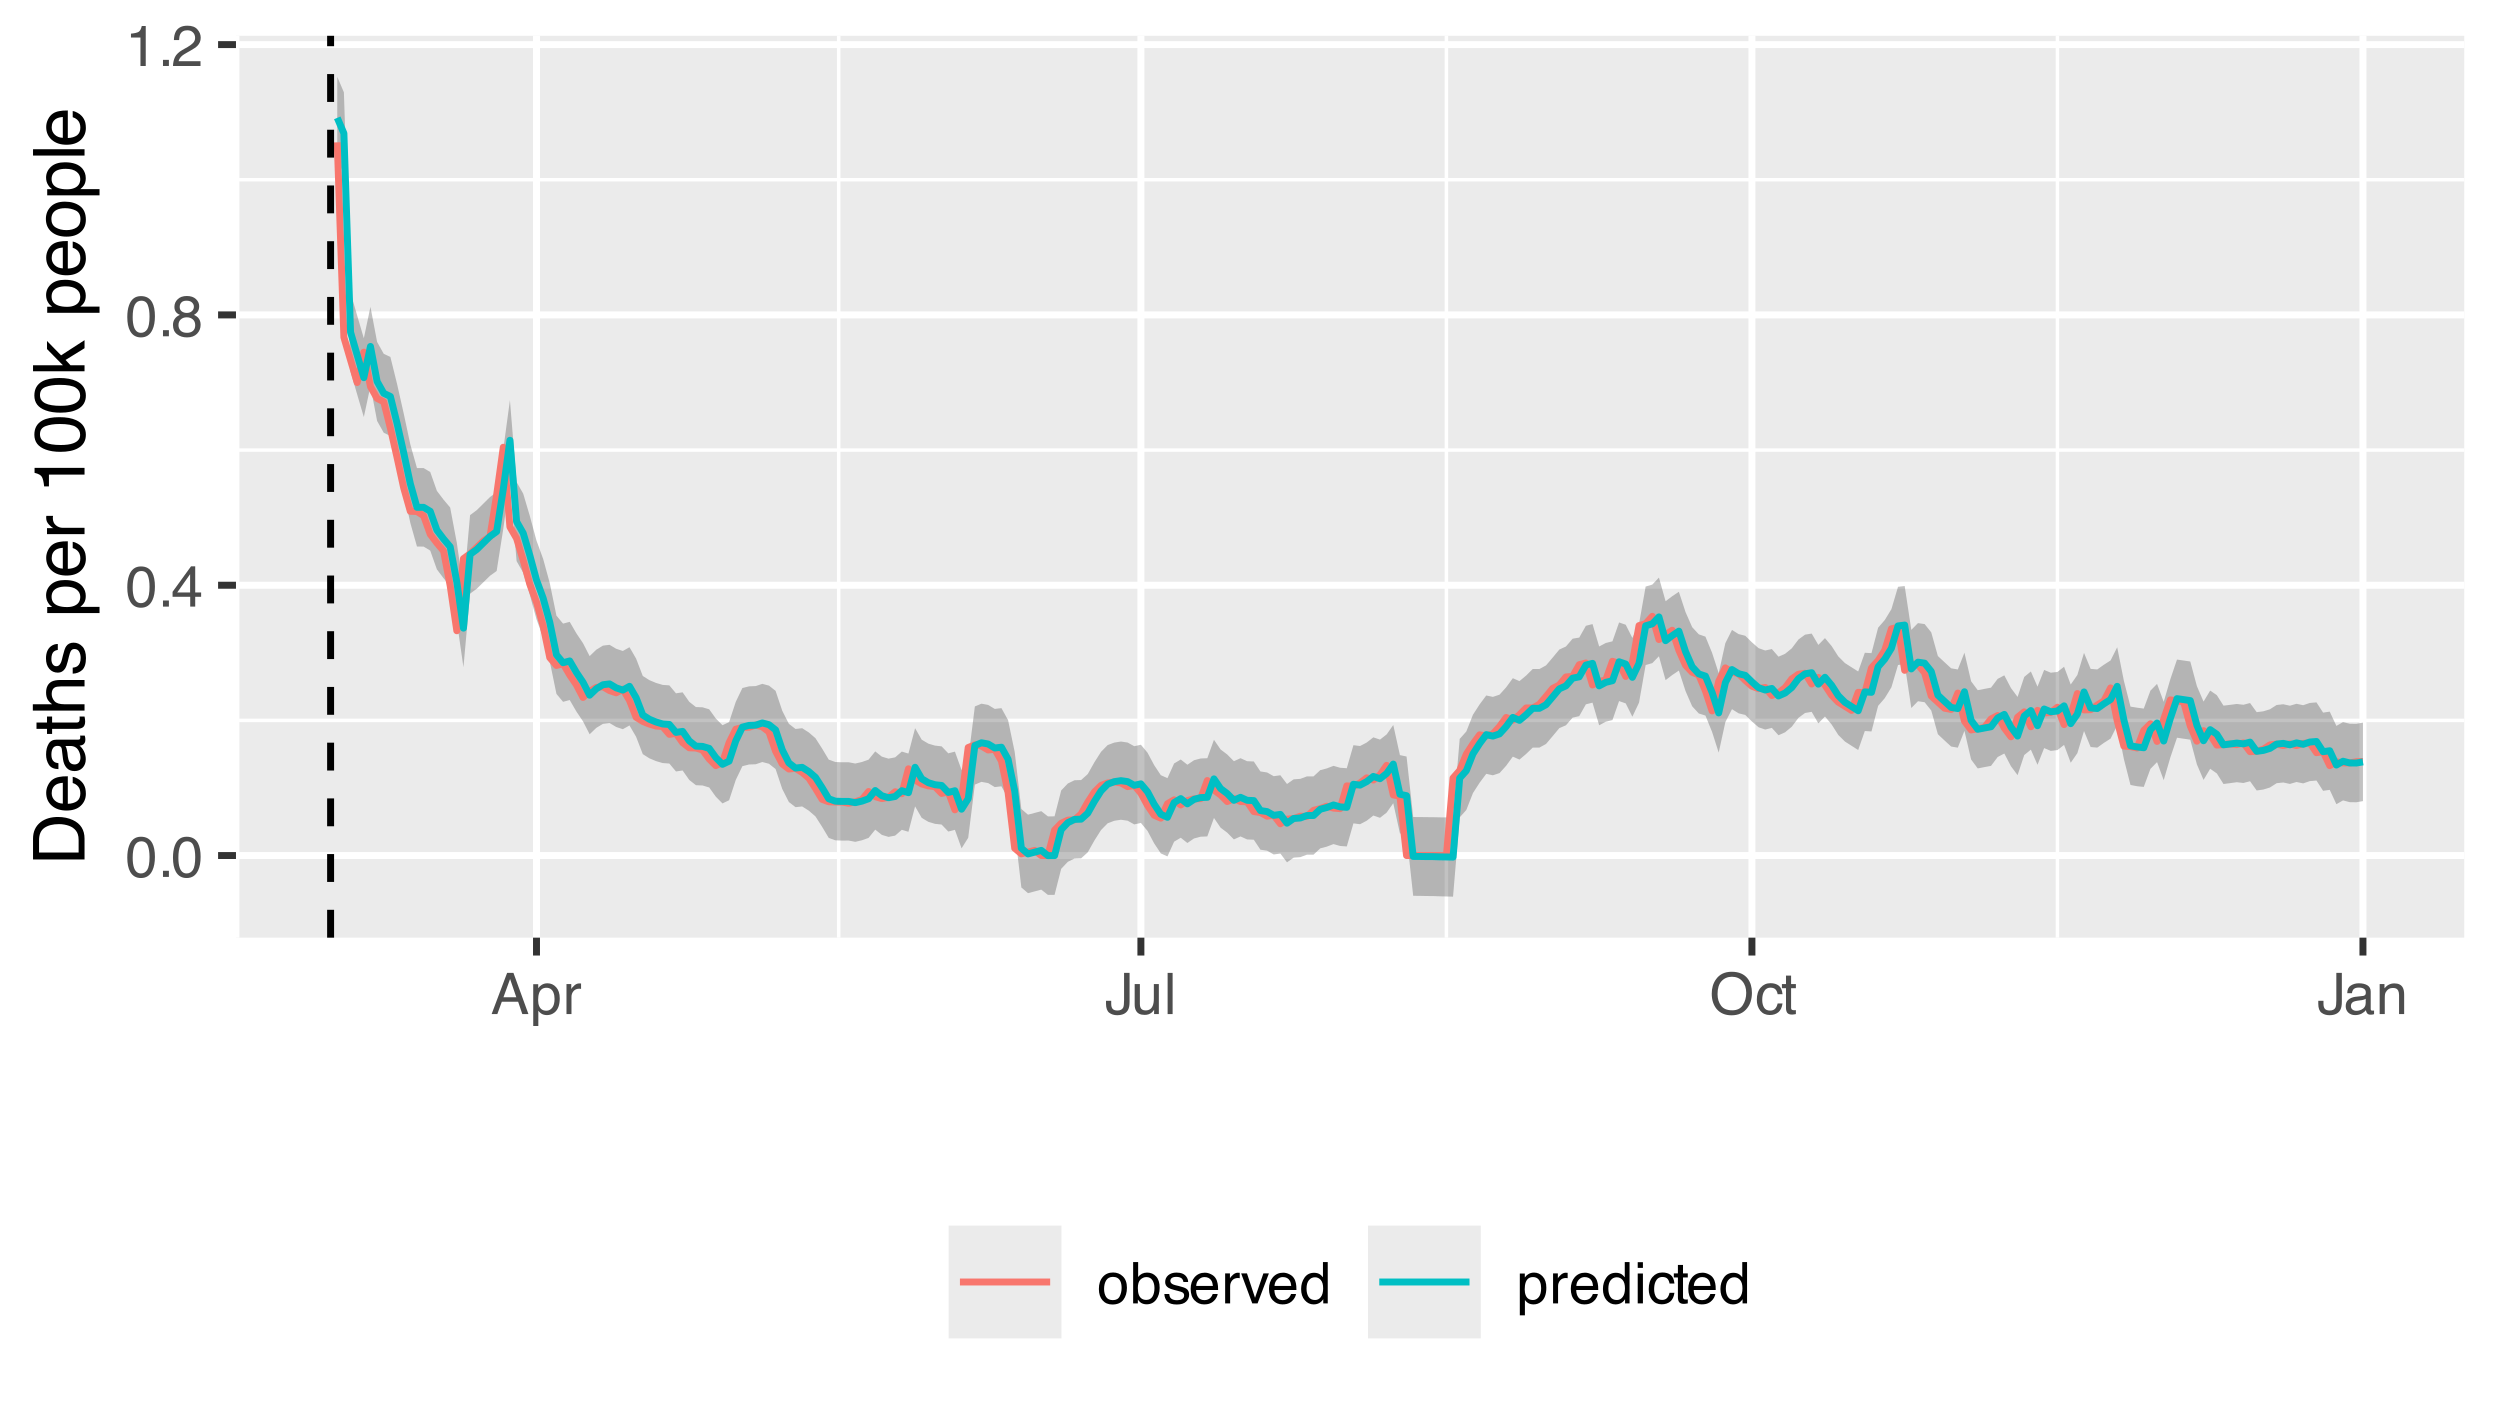 <?xml version="1.0" encoding="UTF-8"?>
<svg xmlns="http://www.w3.org/2000/svg" xmlns:xlink="http://www.w3.org/1999/xlink" width="383" height="216" viewBox="0 0 383 216">
<defs>
<g>
<g id="glyph-0-0">
<path d="M 0.281 0 L 0.281 -6.312 L 5.297 -6.312 L 5.297 0 Z M 4.5 -0.797 L 4.5 -5.516 L 1.078 -5.516 L 1.078 -0.797 Z M 4.5 -0.797 "/>
</g>
<g id="glyph-0-1">
<path d="M 2.375 -6.156 C 3.176 -6.156 3.754 -5.828 4.109 -5.172 C 4.379 -4.66 4.516 -3.961 4.516 -3.078 C 4.516 -2.242 4.391 -1.555 4.141 -1.016 C 3.785 -0.223 3.195 0.172 2.375 0.172 C 1.633 0.172 1.082 -0.148 0.719 -0.797 C 0.426 -1.328 0.281 -2.047 0.281 -2.953 C 0.281 -3.648 0.367 -4.25 0.547 -4.75 C 0.879 -5.688 1.488 -6.156 2.375 -6.156 Z M 2.375 -0.531 C 2.77 -0.531 3.086 -0.707 3.328 -1.062 C 3.566 -1.426 3.688 -2.086 3.688 -3.047 C 3.688 -3.754 3.598 -4.332 3.422 -4.781 C 3.254 -5.227 2.922 -5.453 2.422 -5.453 C 1.973 -5.453 1.641 -5.238 1.422 -4.812 C 1.211 -4.383 1.109 -3.754 1.109 -2.922 C 1.109 -2.297 1.176 -1.789 1.312 -1.406 C 1.52 -0.82 1.875 -0.531 2.375 -0.531 Z M 2.375 -0.531 "/>
</g>
<g id="glyph-0-2">
<path d="M 0.75 -0.938 L 1.656 -0.938 L 1.656 0 L 0.75 0 Z M 0.75 -0.938 "/>
</g>
<g id="glyph-0-3">
<path d="M 2.906 -2.172 L 2.906 -4.969 L 0.938 -2.172 Z M 2.922 0 L 2.922 -1.5 L 0.219 -1.5 L 0.219 -2.266 L 3.047 -6.172 L 3.688 -6.172 L 3.688 -2.172 L 4.594 -2.172 L 4.594 -1.5 L 3.688 -1.5 L 3.688 0 Z M 2.922 0 "/>
</g>
<g id="glyph-0-4">
<path d="M 2.391 -3.578 C 2.734 -3.578 3 -3.672 3.188 -3.859 C 3.383 -4.047 3.484 -4.273 3.484 -4.547 C 3.484 -4.773 3.391 -4.984 3.203 -5.172 C 3.016 -5.359 2.734 -5.453 2.359 -5.453 C 1.992 -5.453 1.727 -5.359 1.562 -5.172 C 1.395 -4.984 1.312 -4.758 1.312 -4.5 C 1.312 -4.207 1.414 -3.977 1.625 -3.812 C 1.844 -3.656 2.098 -3.578 2.391 -3.578 Z M 2.438 -0.531 C 2.801 -0.531 3.098 -0.625 3.328 -0.812 C 3.566 -1.008 3.688 -1.301 3.688 -1.688 C 3.688 -2.082 3.562 -2.383 3.312 -2.594 C 3.07 -2.801 2.766 -2.906 2.391 -2.906 C 2.016 -2.906 1.707 -2.797 1.469 -2.578 C 1.238 -2.367 1.125 -2.078 1.125 -1.703 C 1.125 -1.391 1.227 -1.113 1.438 -0.875 C 1.656 -0.645 1.988 -0.531 2.438 -0.531 Z M 1.344 -3.281 C 1.125 -3.375 0.957 -3.477 0.844 -3.594 C 0.613 -3.82 0.5 -4.125 0.5 -4.5 C 0.5 -4.957 0.664 -5.348 1 -5.672 C 1.332 -6.004 1.801 -6.172 2.406 -6.172 C 3 -6.172 3.461 -6.016 3.797 -5.703 C 4.129 -5.391 4.297 -5.023 4.297 -4.609 C 4.297 -4.223 4.195 -3.914 4 -3.688 C 3.895 -3.551 3.727 -3.414 3.5 -3.281 C 3.758 -3.164 3.961 -3.031 4.109 -2.875 C 4.379 -2.594 4.516 -2.223 4.516 -1.766 C 4.516 -1.223 4.332 -0.766 3.969 -0.391 C 3.602 -0.016 3.086 0.172 2.422 0.172 C 1.828 0.172 1.32 0.008 0.906 -0.312 C 0.488 -0.633 0.281 -1.109 0.281 -1.734 C 0.281 -2.086 0.367 -2.395 0.547 -2.656 C 0.723 -2.926 0.988 -3.133 1.344 -3.281 Z M 1.344 -3.281 "/>
</g>
<g id="glyph-0-5">
<path d="M 0.844 -4.359 L 0.844 -4.953 C 1.395 -5.004 1.781 -5.094 2 -5.219 C 2.227 -5.344 2.395 -5.645 2.5 -6.125 L 3.109 -6.125 L 3.109 0 L 2.297 0 L 2.297 -4.359 Z M 0.844 -4.359 "/>
</g>
<g id="glyph-0-6">
<path d="M 0.281 0 C 0.301 -0.531 0.406 -0.988 0.594 -1.375 C 0.789 -1.77 1.164 -2.129 1.719 -2.453 L 2.547 -2.922 C 2.91 -3.141 3.164 -3.328 3.312 -3.484 C 3.551 -3.711 3.672 -3.984 3.672 -4.297 C 3.672 -4.648 3.562 -4.93 3.344 -5.141 C 3.133 -5.359 2.848 -5.469 2.484 -5.469 C 1.961 -5.469 1.598 -5.266 1.391 -4.859 C 1.285 -4.648 1.227 -4.352 1.219 -3.969 L 0.422 -3.969 C 0.43 -4.5 0.531 -4.938 0.719 -5.281 C 1.051 -5.875 1.645 -6.172 2.5 -6.172 C 3.195 -6.172 3.707 -5.977 4.031 -5.594 C 4.363 -5.219 4.531 -4.797 4.531 -4.328 C 4.531 -3.836 4.352 -3.414 4 -3.062 C 3.801 -2.863 3.441 -2.617 2.922 -2.328 L 2.344 -2 C 2.062 -1.844 1.836 -1.695 1.672 -1.562 C 1.391 -1.312 1.211 -1.035 1.141 -0.734 L 4.5 -0.734 L 4.5 0 Z M 0.281 0 "/>
</g>
<g id="glyph-0-7">
<path d="M 3.906 -2.578 L 2.953 -5.375 L 1.938 -2.578 Z M 2.5 -6.312 L 3.469 -6.312 L 5.766 0 L 4.828 0 L 4.188 -1.891 L 1.688 -1.891 L 1 0 L 0.125 0 Z M 2.5 -6.312 "/>
</g>
<g id="glyph-0-8">
<path d="M 2.516 -0.516 C 2.867 -0.516 3.164 -0.664 3.406 -0.969 C 3.645 -1.27 3.766 -1.723 3.766 -2.328 C 3.766 -2.691 3.711 -3.004 3.609 -3.266 C 3.41 -3.773 3.047 -4.031 2.516 -4.031 C 1.973 -4.031 1.602 -3.766 1.406 -3.234 C 1.301 -2.941 1.25 -2.578 1.25 -2.141 C 1.25 -1.785 1.301 -1.484 1.406 -1.234 C 1.602 -0.754 1.973 -0.516 2.516 -0.516 Z M 0.5 -4.578 L 1.266 -4.578 L 1.266 -3.969 C 1.41 -4.176 1.578 -4.336 1.766 -4.453 C 2.023 -4.629 2.332 -4.719 2.688 -4.719 C 3.207 -4.719 3.648 -4.516 4.016 -4.109 C 4.379 -3.711 4.562 -3.145 4.562 -2.406 C 4.562 -1.395 4.297 -0.676 3.766 -0.25 C 3.43 0.02 3.047 0.156 2.609 0.156 C 2.266 0.156 1.973 0.078 1.734 -0.078 C 1.598 -0.16 1.445 -0.305 1.281 -0.516 L 1.281 1.828 L 0.5 1.828 Z M 0.5 -4.578 "/>
</g>
<g id="glyph-0-9">
<path d="M 0.594 -4.594 L 1.328 -4.594 L 1.328 -3.812 C 1.379 -3.957 1.523 -4.141 1.766 -4.359 C 2.004 -4.586 2.273 -4.703 2.578 -4.703 C 2.586 -4.703 2.609 -4.695 2.641 -4.688 C 2.68 -4.688 2.742 -4.688 2.828 -4.688 L 2.828 -3.859 C 2.773 -3.867 2.727 -3.875 2.688 -3.875 C 2.656 -3.883 2.617 -3.891 2.578 -3.891 C 2.18 -3.891 1.879 -3.766 1.672 -3.516 C 1.461 -3.266 1.359 -2.973 1.359 -2.641 L 1.359 0 L 0.594 0 Z M 0.594 -4.594 "/>
</g>
<g id="glyph-0-10">
<path d="M 3.766 -1.875 C 3.766 -1.344 3.688 -0.93 3.531 -0.641 C 3.238 -0.098 2.68 0.172 1.859 0.172 C 1.391 0.172 0.988 0.047 0.656 -0.203 C 0.32 -0.461 0.156 -0.922 0.156 -1.578 L 0.156 -2.031 L 0.953 -2.031 L 0.953 -1.578 C 0.953 -1.234 1.023 -0.973 1.172 -0.797 C 1.328 -0.629 1.57 -0.547 1.906 -0.547 C 2.352 -0.547 2.648 -0.703 2.797 -1.016 C 2.879 -1.211 2.922 -1.578 2.922 -2.109 L 2.922 -6.312 L 3.766 -6.312 Z M 3.766 -1.875 "/>
</g>
<g id="glyph-0-11">
<path d="M 1.344 -4.594 L 1.344 -1.547 C 1.344 -1.305 1.379 -1.113 1.453 -0.969 C 1.586 -0.695 1.844 -0.562 2.219 -0.562 C 2.758 -0.562 3.125 -0.801 3.312 -1.281 C 3.426 -1.539 3.484 -1.895 3.484 -2.344 L 3.484 -4.594 L 4.25 -4.594 L 4.25 0 L 3.516 0 L 3.531 -0.672 C 3.426 -0.504 3.301 -0.359 3.156 -0.234 C 2.863 0.004 2.504 0.125 2.078 0.125 C 1.422 0.125 0.977 -0.094 0.75 -0.531 C 0.613 -0.77 0.547 -1.082 0.547 -1.469 L 0.547 -4.594 Z M 2.406 -4.719 Z M 2.406 -4.719 "/>
</g>
<g id="glyph-0-12">
<path d="M 0.594 -6.312 L 1.359 -6.312 L 1.359 0 L 0.594 0 Z M 0.594 -6.312 "/>
</g>
<g id="glyph-0-13">
<path d="M 3.391 -6.484 C 4.504 -6.484 5.332 -6.125 5.875 -5.406 C 6.289 -4.844 6.5 -4.129 6.5 -3.266 C 6.5 -2.316 6.258 -1.535 5.781 -0.922 C 5.219 -0.18 4.414 0.188 3.375 0.188 C 2.406 0.188 1.645 -0.133 1.094 -0.781 C 0.594 -1.395 0.344 -2.176 0.344 -3.125 C 0.344 -3.977 0.555 -4.707 0.984 -5.312 C 1.523 -6.094 2.328 -6.484 3.391 -6.484 Z M 3.484 -0.578 C 4.234 -0.578 4.773 -0.848 5.109 -1.391 C 5.453 -1.93 5.625 -2.551 5.625 -3.25 C 5.625 -3.988 5.426 -4.582 5.031 -5.031 C 4.645 -5.488 4.113 -5.719 3.438 -5.719 C 2.789 -5.719 2.258 -5.492 1.844 -5.047 C 1.438 -4.598 1.234 -3.938 1.234 -3.062 C 1.234 -2.363 1.41 -1.773 1.766 -1.297 C 2.117 -0.816 2.691 -0.578 3.484 -0.578 Z M 3.422 -6.484 Z M 3.422 -6.484 "/>
</g>
<g id="glyph-0-14">
<path d="M 2.344 -4.734 C 2.863 -4.734 3.285 -4.609 3.609 -4.359 C 3.93 -4.109 4.125 -3.672 4.188 -3.047 L 3.438 -3.047 C 3.395 -3.336 3.289 -3.578 3.125 -3.766 C 2.957 -3.953 2.695 -4.047 2.344 -4.047 C 1.852 -4.047 1.5 -3.801 1.281 -3.312 C 1.145 -3.008 1.078 -2.629 1.078 -2.172 C 1.078 -1.703 1.172 -1.312 1.359 -1 C 1.555 -0.688 1.867 -0.531 2.297 -0.531 C 2.609 -0.531 2.859 -0.625 3.047 -0.812 C 3.234 -1.008 3.363 -1.281 3.438 -1.625 L 4.188 -1.625 C 4.102 -1.02 3.891 -0.57 3.547 -0.281 C 3.203 0 2.766 0.141 2.234 0.141 C 1.629 0.141 1.145 -0.078 0.781 -0.516 C 0.426 -0.961 0.25 -1.516 0.25 -2.172 C 0.25 -2.984 0.445 -3.613 0.844 -4.062 C 1.238 -4.508 1.738 -4.734 2.344 -4.734 Z M 2.219 -4.719 Z M 2.219 -4.719 "/>
</g>
<g id="glyph-0-15">
<path d="M 0.719 -5.891 L 1.5 -5.891 L 1.5 -4.594 L 2.234 -4.594 L 2.234 -3.969 L 1.5 -3.969 L 1.5 -0.969 C 1.5 -0.801 1.555 -0.691 1.672 -0.641 C 1.723 -0.609 1.82 -0.594 1.969 -0.594 C 2 -0.594 2.035 -0.594 2.078 -0.594 C 2.129 -0.594 2.18 -0.598 2.234 -0.609 L 2.234 0 C 2.148 0.02 2.055 0.035 1.953 0.047 C 1.859 0.066 1.758 0.078 1.656 0.078 C 1.289 0.078 1.039 -0.016 0.906 -0.203 C 0.781 -0.391 0.719 -0.629 0.719 -0.922 L 0.719 -3.969 L 0.094 -3.969 L 0.094 -4.594 L 0.719 -4.594 Z M 0.719 -5.891 "/>
</g>
<g id="glyph-0-16">
<path d="M 1.156 -1.219 C 1.156 -1 1.238 -0.82 1.406 -0.688 C 1.57 -0.562 1.766 -0.5 1.984 -0.5 C 2.254 -0.5 2.52 -0.562 2.781 -0.688 C 3.207 -0.895 3.422 -1.238 3.422 -1.719 L 3.422 -2.344 C 3.328 -2.281 3.203 -2.227 3.047 -2.188 C 2.898 -2.145 2.754 -2.117 2.609 -2.109 L 2.141 -2.047 C 1.867 -2.004 1.66 -1.945 1.516 -1.875 C 1.273 -1.738 1.156 -1.52 1.156 -1.219 Z M 3.031 -2.781 C 3.207 -2.812 3.328 -2.891 3.391 -3.016 C 3.422 -3.078 3.438 -3.176 3.438 -3.312 C 3.438 -3.57 3.344 -3.758 3.156 -3.875 C 2.969 -4 2.703 -4.062 2.359 -4.062 C 1.953 -4.062 1.664 -3.953 1.5 -3.734 C 1.406 -3.609 1.344 -3.43 1.312 -3.203 L 0.594 -3.203 C 0.602 -3.766 0.785 -4.156 1.141 -4.375 C 1.492 -4.602 1.906 -4.719 2.375 -4.719 C 2.914 -4.719 3.352 -4.613 3.688 -4.406 C 4.02 -4.195 4.188 -3.875 4.188 -3.438 L 4.188 -0.797 C 4.188 -0.711 4.203 -0.645 4.234 -0.594 C 4.273 -0.551 4.348 -0.531 4.453 -0.531 C 4.484 -0.531 4.52 -0.531 4.562 -0.531 C 4.602 -0.531 4.648 -0.535 4.703 -0.547 L 4.703 0.016 C 4.578 0.055 4.484 0.078 4.422 0.078 C 4.359 0.086 4.273 0.094 4.172 0.094 C 3.898 0.094 3.707 0 3.594 -0.188 C 3.531 -0.281 3.484 -0.422 3.453 -0.609 C 3.297 -0.398 3.07 -0.219 2.781 -0.062 C 2.488 0.082 2.16 0.156 1.797 0.156 C 1.367 0.156 1.02 0.023 0.75 -0.234 C 0.488 -0.492 0.359 -0.816 0.359 -1.203 C 0.359 -1.629 0.488 -1.957 0.75 -2.188 C 1.02 -2.426 1.367 -2.578 1.797 -2.641 Z M 2.391 -4.719 Z M 2.391 -4.719 "/>
</g>
<g id="glyph-0-17">
<path d="M 0.562 -4.594 L 1.297 -4.594 L 1.297 -3.953 C 1.516 -4.211 1.742 -4.398 1.984 -4.516 C 2.234 -4.641 2.508 -4.703 2.812 -4.703 C 3.457 -4.703 3.895 -4.473 4.125 -4.016 C 4.25 -3.766 4.312 -3.41 4.312 -2.953 L 4.312 0 L 3.531 0 L 3.531 -2.906 C 3.531 -3.176 3.488 -3.398 3.406 -3.578 C 3.27 -3.859 3.02 -4 2.656 -4 C 2.477 -4 2.328 -3.984 2.203 -3.953 C 1.992 -3.891 1.812 -3.766 1.656 -3.578 C 1.52 -3.422 1.43 -3.258 1.391 -3.094 C 1.359 -2.938 1.344 -2.707 1.344 -2.406 L 1.344 0 L 0.562 0 Z M 2.391 -4.719 Z M 2.391 -4.719 "/>
</g>
<g id="glyph-0-18">
<path d="M 2.391 -0.5 C 2.898 -0.5 3.25 -0.691 3.438 -1.078 C 3.633 -1.461 3.734 -1.895 3.734 -2.375 C 3.734 -2.801 3.664 -3.148 3.531 -3.422 C 3.312 -3.848 2.938 -4.062 2.406 -4.062 C 1.926 -4.062 1.578 -3.879 1.359 -3.516 C 1.148 -3.16 1.047 -2.727 1.047 -2.219 C 1.047 -1.727 1.148 -1.316 1.359 -0.984 C 1.578 -0.66 1.922 -0.5 2.391 -0.5 Z M 2.422 -4.734 C 3.016 -4.734 3.516 -4.535 3.922 -4.141 C 4.336 -3.742 4.547 -3.16 4.547 -2.391 C 4.547 -1.648 4.363 -1.035 4 -0.547 C 3.633 -0.066 3.07 0.172 2.312 0.172 C 1.688 0.172 1.188 -0.039 0.812 -0.469 C 0.438 -0.895 0.25 -1.473 0.25 -2.203 C 0.25 -2.973 0.445 -3.586 0.844 -4.047 C 1.238 -4.504 1.766 -4.734 2.422 -4.734 Z M 2.391 -4.719 Z M 2.391 -4.719 "/>
</g>
<g id="glyph-0-19">
<path d="M 0.5 -6.328 L 1.266 -6.328 L 1.266 -4.047 C 1.43 -4.266 1.629 -4.43 1.859 -4.547 C 2.098 -4.66 2.352 -4.719 2.625 -4.719 C 3.195 -4.719 3.66 -4.52 4.016 -4.125 C 4.379 -3.738 4.562 -3.16 4.562 -2.391 C 4.562 -1.66 4.383 -1.055 4.031 -0.578 C 3.676 -0.098 3.188 0.141 2.562 0.141 C 2.219 0.141 1.922 0.055 1.672 -0.109 C 1.535 -0.203 1.383 -0.363 1.219 -0.594 L 1.219 0 L 0.5 0 Z M 2.516 -0.531 C 2.93 -0.531 3.242 -0.695 3.453 -1.031 C 3.66 -1.363 3.766 -1.801 3.766 -2.344 C 3.766 -2.832 3.66 -3.234 3.453 -3.547 C 3.242 -3.867 2.938 -4.031 2.531 -4.031 C 2.188 -4.031 1.879 -3.898 1.609 -3.641 C 1.348 -3.379 1.219 -2.945 1.219 -2.344 C 1.219 -1.914 1.27 -1.566 1.375 -1.297 C 1.582 -0.785 1.961 -0.531 2.516 -0.531 Z M 2.516 -0.531 "/>
</g>
<g id="glyph-0-20">
<path d="M 1.031 -1.438 C 1.051 -1.188 1.113 -0.988 1.219 -0.844 C 1.414 -0.602 1.754 -0.484 2.234 -0.484 C 2.516 -0.484 2.766 -0.539 2.984 -0.656 C 3.203 -0.781 3.312 -0.973 3.312 -1.234 C 3.312 -1.43 3.223 -1.582 3.047 -1.688 C 2.941 -1.75 2.723 -1.82 2.391 -1.906 L 1.781 -2.062 C 1.383 -2.164 1.094 -2.273 0.906 -2.391 C 0.57 -2.598 0.406 -2.891 0.406 -3.266 C 0.406 -3.691 0.562 -4.039 0.875 -4.312 C 1.195 -4.582 1.617 -4.719 2.141 -4.719 C 2.836 -4.719 3.336 -4.516 3.641 -4.109 C 3.836 -3.848 3.93 -3.57 3.922 -3.281 L 3.203 -3.281 C 3.18 -3.457 3.117 -3.613 3.016 -3.75 C 2.836 -3.957 2.531 -4.062 2.094 -4.062 C 1.801 -4.062 1.578 -4.004 1.422 -3.891 C 1.273 -3.773 1.203 -3.629 1.203 -3.453 C 1.203 -3.254 1.301 -3.094 1.5 -2.969 C 1.613 -2.895 1.781 -2.832 2 -2.781 L 2.516 -2.656 C 3.066 -2.52 3.438 -2.391 3.625 -2.266 C 3.926 -2.066 4.078 -1.754 4.078 -1.328 C 4.078 -0.922 3.922 -0.566 3.609 -0.266 C 3.305 0.023 2.832 0.172 2.188 0.172 C 1.508 0.172 1.023 0.02 0.734 -0.281 C 0.453 -0.594 0.301 -0.977 0.281 -1.438 Z M 2.172 -4.719 Z M 2.172 -4.719 "/>
</g>
<g id="glyph-0-21">
<path d="M 2.484 -4.703 C 2.805 -4.703 3.117 -4.625 3.422 -4.469 C 3.734 -4.32 3.969 -4.125 4.125 -3.875 C 4.281 -3.645 4.383 -3.375 4.438 -3.062 C 4.488 -2.852 4.516 -2.516 4.516 -2.047 L 1.141 -2.047 C 1.148 -1.586 1.258 -1.211 1.469 -0.922 C 1.676 -0.641 1.992 -0.5 2.422 -0.5 C 2.828 -0.5 3.148 -0.633 3.391 -0.906 C 3.523 -1.062 3.625 -1.238 3.688 -1.438 L 4.453 -1.438 C 4.43 -1.27 4.363 -1.082 4.25 -0.875 C 4.133 -0.664 4.004 -0.5 3.859 -0.375 C 3.629 -0.145 3.344 0.008 3 0.094 C 2.812 0.133 2.598 0.156 2.359 0.156 C 1.785 0.156 1.301 -0.051 0.906 -0.469 C 0.508 -0.883 0.312 -1.469 0.312 -2.219 C 0.312 -2.945 0.508 -3.539 0.906 -4 C 1.312 -4.469 1.836 -4.703 2.484 -4.703 Z M 3.719 -2.672 C 3.688 -3.004 3.613 -3.27 3.5 -3.469 C 3.281 -3.844 2.926 -4.031 2.438 -4.031 C 2.082 -4.031 1.785 -3.898 1.547 -3.641 C 1.305 -3.391 1.176 -3.066 1.156 -2.672 Z M 2.406 -4.719 Z M 2.406 -4.719 "/>
</g>
<g id="glyph-0-22">
<path d="M 0.938 -4.594 L 2.172 -0.859 L 3.453 -4.594 L 4.297 -4.594 L 2.562 0 L 1.75 0 L 0.047 -4.594 Z M 0.938 -4.594 "/>
</g>
<g id="glyph-0-23">
<path d="M 1.062 -2.25 C 1.062 -1.75 1.164 -1.332 1.375 -1 C 1.582 -0.676 1.914 -0.516 2.375 -0.516 C 2.727 -0.516 3.02 -0.664 3.25 -0.969 C 3.488 -1.281 3.609 -1.723 3.609 -2.297 C 3.609 -2.879 3.488 -3.305 3.25 -3.578 C 3.008 -3.859 2.711 -4 2.359 -4 C 1.973 -4 1.66 -3.848 1.422 -3.547 C 1.18 -3.254 1.062 -2.82 1.062 -2.25 Z M 2.219 -4.688 C 2.57 -4.688 2.867 -4.609 3.109 -4.453 C 3.242 -4.367 3.398 -4.219 3.578 -4 L 3.578 -6.328 L 4.312 -6.328 L 4.312 0 L 3.625 0 L 3.625 -0.641 C 3.438 -0.359 3.219 -0.156 2.969 -0.031 C 2.727 0.094 2.453 0.156 2.141 0.156 C 1.617 0.156 1.172 -0.055 0.797 -0.484 C 0.422 -0.91 0.234 -1.484 0.234 -2.203 C 0.234 -2.867 0.406 -3.445 0.75 -3.938 C 1.094 -4.438 1.582 -4.688 2.219 -4.688 Z M 2.219 -4.688 "/>
</g>
<g id="glyph-0-24">
<path d="M 0.562 -4.578 L 1.359 -4.578 L 1.359 0 L 0.562 0 Z M 0.562 -6.312 L 1.359 -6.312 L 1.359 -5.438 L 0.562 -5.438 Z M 0.562 -6.312 "/>
</g>
<g id="glyph-1-0">
<path d="M 0 -0.359 L -7.891 -0.359 L -7.891 -6.625 L 0 -6.625 Z M -0.984 -5.625 L -6.906 -5.625 L -6.906 -1.344 L -0.984 -1.344 Z M -0.984 -5.625 "/>
</g>
<g id="glyph-1-1">
<path d="M -0.906 -3.875 C -0.906 -4.227 -0.945 -4.523 -1.031 -4.766 C -1.164 -5.172 -1.43 -5.508 -1.828 -5.781 C -2.148 -5.988 -2.562 -6.141 -3.062 -6.234 C -3.352 -6.285 -3.629 -6.312 -3.891 -6.312 C -4.859 -6.312 -5.613 -6.117 -6.156 -5.734 C -6.695 -5.348 -6.969 -4.723 -6.969 -3.859 L -6.969 -1.953 L -0.906 -1.953 Z M -7.891 -0.891 L -7.891 -4.078 C -7.891 -5.16 -7.504 -6.004 -6.734 -6.609 C -6.035 -7.141 -5.145 -7.406 -4.062 -7.406 C -3.227 -7.406 -2.473 -7.25 -1.797 -6.938 C -0.598 -6.383 0 -5.43 0 -4.078 L 0 -0.891 Z M -7.891 -0.891 "/>
</g>
<g id="glyph-1-2">
<path d="M -5.875 -3.109 C -5.875 -3.516 -5.781 -3.906 -5.594 -4.281 C -5.406 -4.664 -5.156 -4.961 -4.844 -5.172 C -4.562 -5.359 -4.223 -5.484 -3.828 -5.547 C -3.566 -5.609 -3.145 -5.641 -2.562 -5.641 L -2.562 -1.422 C -1.977 -1.441 -1.508 -1.578 -1.156 -1.828 C -0.812 -2.086 -0.641 -2.488 -0.641 -3.031 C -0.641 -3.539 -0.805 -3.945 -1.141 -4.25 C -1.328 -4.414 -1.551 -4.535 -1.812 -4.609 L -1.812 -5.562 C -1.594 -5.531 -1.352 -5.441 -1.094 -5.297 C -0.832 -5.16 -0.625 -5.004 -0.469 -4.828 C -0.176 -4.535 0.02 -4.176 0.125 -3.75 C 0.176 -3.508 0.203 -3.242 0.203 -2.953 C 0.203 -2.234 -0.055 -1.625 -0.578 -1.125 C -1.098 -0.633 -1.828 -0.391 -2.766 -0.391 C -3.691 -0.391 -4.441 -0.641 -5.016 -1.141 C -5.586 -1.641 -5.875 -2.297 -5.875 -3.109 Z M -3.328 -4.641 C -3.754 -4.609 -4.094 -4.52 -4.344 -4.375 C -4.801 -4.102 -5.031 -3.66 -5.031 -3.047 C -5.031 -2.598 -4.867 -2.223 -4.547 -1.922 C -4.234 -1.629 -3.828 -1.473 -3.328 -1.453 Z M -5.891 -3.016 Z M -5.891 -3.016 "/>
</g>
<g id="glyph-1-3">
<path d="M -1.531 -1.453 C -1.25 -1.453 -1.023 -1.551 -0.859 -1.75 C -0.703 -1.957 -0.625 -2.203 -0.625 -2.484 C -0.625 -2.816 -0.703 -3.145 -0.859 -3.469 C -1.117 -4.008 -1.551 -4.281 -2.156 -4.281 L -2.922 -4.281 C -2.848 -4.156 -2.785 -4 -2.734 -3.812 C -2.691 -3.633 -2.656 -3.453 -2.625 -3.266 L -2.562 -2.688 C -2.508 -2.332 -2.438 -2.066 -2.344 -1.891 C -2.164 -1.598 -1.895 -1.453 -1.531 -1.453 Z M -3.484 -3.797 C -3.516 -4.016 -3.609 -4.16 -3.766 -4.234 C -3.848 -4.273 -3.973 -4.297 -4.141 -4.297 C -4.461 -4.297 -4.695 -4.176 -4.844 -3.938 C -5 -3.707 -5.078 -3.375 -5.078 -2.938 C -5.078 -2.438 -4.941 -2.082 -4.672 -1.875 C -4.516 -1.75 -4.289 -1.672 -4 -1.641 L -4 -0.734 C -4.707 -0.754 -5.195 -0.984 -5.469 -1.422 C -5.75 -1.867 -5.891 -2.383 -5.891 -2.969 C -5.891 -3.645 -5.758 -4.191 -5.5 -4.609 C -5.25 -5.035 -4.848 -5.25 -4.297 -5.25 L -0.984 -5.25 C -0.891 -5.25 -0.812 -5.266 -0.75 -5.297 C -0.688 -5.336 -0.656 -5.426 -0.656 -5.562 C -0.656 -5.602 -0.656 -5.648 -0.656 -5.703 C -0.664 -5.766 -0.676 -5.82 -0.688 -5.875 L 0.031 -5.875 C 0.07 -5.727 0.098 -5.613 0.109 -5.531 C 0.117 -5.457 0.125 -5.352 0.125 -5.219 C 0.125 -4.883 0.004 -4.641 -0.234 -4.484 C -0.359 -4.41 -0.535 -4.359 -0.766 -4.328 C -0.504 -4.129 -0.281 -3.844 -0.094 -3.469 C 0.094 -3.102 0.188 -2.695 0.188 -2.25 C 0.188 -1.719 0.023 -1.281 -0.297 -0.938 C -0.617 -0.602 -1.023 -0.438 -1.516 -0.438 C -2.047 -0.438 -2.457 -0.602 -2.75 -0.938 C -3.039 -1.27 -3.223 -1.707 -3.297 -2.25 Z M -5.891 -2.984 Z M -5.891 -2.984 "/>
</g>
<g id="glyph-1-4">
<path d="M -7.359 -0.906 L -7.359 -1.875 L -5.75 -1.875 L -5.75 -2.797 L -4.969 -2.797 L -4.969 -1.875 L -1.203 -1.875 C -1.004 -1.875 -0.875 -1.941 -0.812 -2.078 C -0.77 -2.16 -0.75 -2.285 -0.75 -2.453 C -0.75 -2.504 -0.75 -2.555 -0.75 -2.609 C -0.75 -2.66 -0.754 -2.723 -0.766 -2.797 L 0 -2.797 C 0.031 -2.68 0.051 -2.562 0.062 -2.438 C 0.082 -2.32 0.094 -2.195 0.094 -2.062 C 0.094 -1.613 -0.02 -1.305 -0.25 -1.141 C -0.488 -0.984 -0.789 -0.906 -1.156 -0.906 L -4.969 -0.906 L -4.969 -0.125 L -5.75 -0.125 L -5.75 -0.906 Z M -7.359 -0.906 "/>
</g>
<g id="glyph-1-5">
<path d="M -7.922 -0.703 L -7.922 -1.672 L -4.969 -1.672 C -5.258 -1.898 -5.469 -2.109 -5.594 -2.297 C -5.789 -2.609 -5.891 -2.992 -5.891 -3.453 C -5.891 -4.285 -5.598 -4.852 -5.016 -5.156 C -4.691 -5.312 -4.25 -5.391 -3.688 -5.391 L 0 -5.391 L 0 -4.406 L -3.625 -4.406 C -4.051 -4.406 -4.363 -4.352 -4.562 -4.25 C -4.875 -4.07 -5.031 -3.738 -5.031 -3.25 C -5.031 -2.852 -4.891 -2.488 -4.609 -2.156 C -4.336 -1.832 -3.816 -1.672 -3.047 -1.672 L 0 -1.672 L 0 -0.703 Z M -7.922 -0.703 "/>
</g>
<g id="glyph-1-6">
<path d="M -1.812 -1.281 C -1.488 -1.312 -1.238 -1.395 -1.062 -1.531 C -0.75 -1.77 -0.594 -2.191 -0.594 -2.797 C -0.594 -3.148 -0.672 -3.461 -0.828 -3.734 C -0.984 -4.004 -1.223 -4.141 -1.547 -4.141 C -1.797 -4.141 -1.984 -4.031 -2.109 -3.812 C -2.191 -3.676 -2.285 -3.398 -2.391 -2.984 L -2.578 -2.219 C -2.703 -1.727 -2.836 -1.367 -2.984 -1.141 C -3.254 -0.723 -3.617 -0.516 -4.078 -0.516 C -4.617 -0.516 -5.055 -0.707 -5.391 -1.094 C -5.734 -1.488 -5.906 -2.02 -5.906 -2.688 C -5.906 -3.551 -5.648 -4.176 -5.141 -4.562 C -4.816 -4.801 -4.469 -4.914 -4.094 -4.906 L -4.094 -4 C -4.312 -3.977 -4.508 -3.898 -4.688 -3.766 C -4.945 -3.547 -5.078 -3.16 -5.078 -2.609 C -5.078 -2.242 -5.004 -1.969 -4.859 -1.781 C -4.723 -1.594 -4.539 -1.5 -4.312 -1.5 C -4.062 -1.5 -3.863 -1.625 -3.719 -1.875 C -3.625 -2.008 -3.539 -2.219 -3.469 -2.5 L -3.312 -3.141 C -3.145 -3.836 -2.984 -4.301 -2.828 -4.531 C -2.578 -4.914 -2.191 -5.109 -1.672 -5.109 C -1.148 -5.109 -0.703 -4.91 -0.328 -4.516 C 0.035 -4.129 0.219 -3.539 0.219 -2.75 C 0.219 -1.895 0.023 -1.285 -0.359 -0.922 C -0.754 -0.566 -1.238 -0.379 -1.812 -0.359 Z M -5.891 -2.719 Z M -5.891 -2.719 "/>
</g>
<g id="glyph-1-7">
</g>
<g id="glyph-1-8">
<path d="M -0.656 -3.141 C -0.656 -3.586 -0.844 -3.957 -1.219 -4.25 C -1.594 -4.551 -2.156 -4.703 -2.906 -4.703 C -3.363 -4.703 -3.758 -4.641 -4.094 -4.516 C -4.727 -4.266 -5.047 -3.805 -5.047 -3.141 C -5.047 -2.461 -4.711 -2.004 -4.047 -1.766 C -3.68 -1.629 -3.223 -1.562 -2.672 -1.562 C -2.234 -1.562 -1.859 -1.629 -1.547 -1.766 C -0.953 -2.016 -0.656 -2.473 -0.656 -3.141 Z M -5.719 -0.641 L -5.719 -1.578 L -4.969 -1.578 C -5.227 -1.766 -5.426 -1.973 -5.562 -2.203 C -5.781 -2.535 -5.891 -2.922 -5.891 -3.359 C -5.891 -4.004 -5.641 -4.555 -5.141 -5.016 C -4.641 -5.473 -3.926 -5.703 -3 -5.703 C -1.75 -5.703 -0.852 -5.375 -0.312 -4.719 C 0.02 -4.301 0.188 -3.816 0.188 -3.266 C 0.188 -2.828 0.094 -2.461 -0.094 -2.172 C -0.195 -2.004 -0.379 -1.812 -0.641 -1.594 L 2.297 -1.594 L 2.297 -0.641 Z M -5.719 -0.641 "/>
</g>
<g id="glyph-1-9">
<path d="M -5.75 -0.734 L -5.75 -1.656 L -4.766 -1.656 C -4.953 -1.727 -5.18 -1.91 -5.453 -2.203 C -5.734 -2.492 -5.875 -2.832 -5.875 -3.219 C -5.875 -3.238 -5.875 -3.27 -5.875 -3.312 C -5.875 -3.352 -5.867 -3.426 -5.859 -3.531 L -4.828 -3.531 C -4.836 -3.477 -4.844 -3.426 -4.844 -3.375 C -4.852 -3.32 -4.859 -3.27 -4.859 -3.219 C -4.859 -2.727 -4.703 -2.352 -4.391 -2.094 C -4.078 -1.832 -3.719 -1.703 -3.312 -1.703 L 0 -1.703 L 0 -0.734 Z M -5.75 -0.734 "/>
</g>
<g id="glyph-1-10">
<path d="M -5.453 -1.047 L -6.188 -1.047 C -6.258 -1.742 -6.375 -2.227 -6.531 -2.5 C -6.688 -2.781 -7.062 -2.988 -7.656 -3.125 L -7.656 -3.891 L 0 -3.891 L 0 -2.859 L -5.453 -2.859 Z M -5.453 -1.047 "/>
</g>
<g id="glyph-1-11">
<path d="M -7.688 -2.969 C -7.688 -3.969 -7.281 -4.691 -6.469 -5.141 C -5.832 -5.484 -4.961 -5.656 -3.859 -5.656 C -2.805 -5.656 -1.941 -5.5 -1.266 -5.188 C -0.285 -4.727 0.203 -3.988 0.203 -2.969 C 0.203 -2.039 -0.195 -1.352 -1 -0.906 C -1.664 -0.531 -2.562 -0.344 -3.688 -0.344 C -4.562 -0.344 -5.312 -0.457 -5.938 -0.688 C -7.102 -1.102 -7.688 -1.863 -7.688 -2.969 Z M -0.672 -2.969 C -0.672 -3.469 -0.891 -3.863 -1.328 -4.156 C -1.773 -4.457 -2.602 -4.609 -3.812 -4.609 C -4.688 -4.609 -5.406 -4.5 -5.969 -4.281 C -6.539 -4.07 -6.828 -3.656 -6.828 -3.031 C -6.828 -2.469 -6.555 -2.051 -6.016 -1.781 C -5.484 -1.52 -4.695 -1.391 -3.656 -1.391 C -2.863 -1.391 -2.234 -1.473 -1.766 -1.641 C -1.035 -1.898 -0.672 -2.344 -0.672 -2.969 Z M -0.672 -2.969 "/>
</g>
<g id="glyph-1-12">
<path d="M -7.891 -0.688 L -7.891 -1.609 L -3.312 -1.609 L -5.75 -4.094 L -5.75 -5.328 L -3.594 -3.125 L 0 -5.453 L 0 -4.219 L -2.906 -2.422 L -2.156 -1.609 L 0 -1.609 L 0 -0.688 Z M -7.891 -0.688 "/>
</g>
<g id="glyph-1-13">
<path d="M -0.625 -2.984 C -0.625 -3.629 -0.863 -4.07 -1.344 -4.312 C -1.832 -4.551 -2.375 -4.672 -2.969 -4.672 C -3.508 -4.672 -3.945 -4.582 -4.281 -4.406 C -4.812 -4.133 -5.078 -3.664 -5.078 -3 C -5.078 -2.406 -4.848 -1.973 -4.391 -1.703 C -3.941 -1.441 -3.398 -1.312 -2.766 -1.312 C -2.148 -1.312 -1.641 -1.441 -1.234 -1.703 C -0.828 -1.973 -0.625 -2.398 -0.625 -2.984 Z M -5.922 -3.031 C -5.922 -3.77 -5.672 -4.395 -5.172 -4.906 C -4.68 -5.414 -3.957 -5.672 -3 -5.672 C -2.07 -5.672 -1.305 -5.445 -0.703 -5 C -0.098 -4.551 0.203 -3.852 0.203 -2.906 C 0.203 -2.113 -0.062 -1.484 -0.594 -1.016 C -1.125 -0.547 -1.844 -0.312 -2.75 -0.312 C -3.719 -0.312 -4.488 -0.555 -5.062 -1.047 C -5.633 -1.535 -5.922 -2.195 -5.922 -3.031 Z M -5.891 -3 Z M -5.891 -3 "/>
</g>
<g id="glyph-1-14">
<path d="M -7.891 -0.734 L -7.891 -1.703 L 0 -1.703 L 0 -0.734 Z M -7.891 -0.734 "/>
</g>
</g>
<clipPath id="clip-0">
<path clip-rule="nonzero" d="M 36.152 5.48 L 377.523 5.48 L 377.523 143.652 L 36.152 143.652 Z M 36.152 5.48 "/>
</clipPath>
<clipPath id="clip-1">
<path clip-rule="nonzero" d="M 36.152 110 L 377.523 110 L 377.523 111 L 36.152 111 Z M 36.152 110 "/>
</clipPath>
<clipPath id="clip-2">
<path clip-rule="nonzero" d="M 36.152 68 L 377.523 68 L 377.523 70 L 36.152 70 Z M 36.152 68 "/>
</clipPath>
<clipPath id="clip-3">
<path clip-rule="nonzero" d="M 36.152 27 L 377.523 27 L 377.523 28 L 36.152 28 Z M 36.152 27 "/>
</clipPath>
<clipPath id="clip-4">
<path clip-rule="nonzero" d="M 36.152 5.48 L 37 5.48 L 37 143.652 L 36.152 143.652 Z M 36.152 5.48 "/>
</clipPath>
<clipPath id="clip-5">
<path clip-rule="nonzero" d="M 128 5.48 L 129 5.48 L 129 143.652 L 128 143.652 Z M 128 5.48 "/>
</clipPath>
<clipPath id="clip-6">
<path clip-rule="nonzero" d="M 221 5.48 L 222 5.48 L 222 143.652 L 221 143.652 Z M 221 5.48 "/>
</clipPath>
<clipPath id="clip-7">
<path clip-rule="nonzero" d="M 314 5.48 L 316 5.48 L 316 143.652 L 314 143.652 Z M 314 5.48 "/>
</clipPath>
<clipPath id="clip-8">
<path clip-rule="nonzero" d="M 36.152 130 L 377.523 130 L 377.523 132 L 36.152 132 Z M 36.152 130 "/>
</clipPath>
<clipPath id="clip-9">
<path clip-rule="nonzero" d="M 36.152 89 L 377.523 89 L 377.523 91 L 36.152 91 Z M 36.152 89 "/>
</clipPath>
<clipPath id="clip-10">
<path clip-rule="nonzero" d="M 36.152 47 L 377.523 47 L 377.523 49 L 36.152 49 Z M 36.152 47 "/>
</clipPath>
<clipPath id="clip-11">
<path clip-rule="nonzero" d="M 36.152 6 L 377.523 6 L 377.523 8 L 36.152 8 Z M 36.152 6 "/>
</clipPath>
<clipPath id="clip-12">
<path clip-rule="nonzero" d="M 81 5.48 L 83 5.48 L 83 143.652 L 81 143.652 Z M 81 5.48 "/>
</clipPath>
<clipPath id="clip-13">
<path clip-rule="nonzero" d="M 174 5.48 L 176 5.48 L 176 143.652 L 174 143.652 Z M 174 5.48 "/>
</clipPath>
<clipPath id="clip-14">
<path clip-rule="nonzero" d="M 267 5.48 L 269 5.48 L 269 143.652 L 267 143.652 Z M 267 5.48 "/>
</clipPath>
<clipPath id="clip-15">
<path clip-rule="nonzero" d="M 361 5.48 L 363 5.48 L 363 143.652 L 361 143.652 Z M 361 5.48 "/>
</clipPath>
<clipPath id="clip-16">
<path clip-rule="nonzero" d="M 50 5.48 L 52 5.48 L 52 143.652 L 50 143.652 Z M 50 5.48 "/>
</clipPath>
</defs>
<rect x="-38.3" y="-21.6" width="459.6" height="259.2" fill="rgb(100%, 100%, 100%)" fill-opacity="1"/>
<rect x="-38.3" y="-21.6" width="459.6" height="259.2" fill="rgb(100%, 100%, 100%)" fill-opacity="1"/>
<path fill="none" stroke-width="1.067" stroke-linecap="round" stroke-linejoin="round" stroke="rgb(100%, 100%, 100%)" stroke-opacity="1" stroke-miterlimit="10" d="M 0 216 L 383 216 L 383 0 L 0 0 Z M 0 216 "/>
<g clip-path="url(#clip-0)">
<path fill-rule="nonzero" fill="rgb(92.157%, 92.157%, 92.157%)" fill-opacity="1" d="M 36.152 143.652 L 377.523 143.652 L 377.523 5.48 L 36.152 5.48 Z M 36.152 143.652 "/>
</g>
<g clip-path="url(#clip-1)">
<path fill="none" stroke-width="0.533" stroke-linecap="butt" stroke-linejoin="round" stroke="rgb(100%, 100%, 100%)" stroke-opacity="1" stroke-miterlimit="10" d="M 36.152 110.363 L 377.52 110.363 "/>
</g>
<g clip-path="url(#clip-2)">
<path fill="none" stroke-width="0.533" stroke-linecap="butt" stroke-linejoin="round" stroke="rgb(100%, 100%, 100%)" stroke-opacity="1" stroke-miterlimit="10" d="M 36.152 68.949 L 377.52 68.949 "/>
</g>
<g clip-path="url(#clip-3)">
<path fill="none" stroke-width="0.533" stroke-linecap="butt" stroke-linejoin="round" stroke="rgb(100%, 100%, 100%)" stroke-opacity="1" stroke-miterlimit="10" d="M 36.152 27.535 L 377.52 27.535 "/>
</g>
<g clip-path="url(#clip-4)">
<path fill="none" stroke-width="0.533" stroke-linecap="butt" stroke-linejoin="round" stroke="rgb(100%, 100%, 100%)" stroke-opacity="1" stroke-miterlimit="10" d="M 36.406 143.652 L 36.406 5.48 "/>
</g>
<g clip-path="url(#clip-5)">
<path fill="none" stroke-width="0.533" stroke-linecap="butt" stroke-linejoin="round" stroke="rgb(100%, 100%, 100%)" stroke-opacity="1" stroke-miterlimit="10" d="M 128.488 143.652 L 128.488 5.48 "/>
</g>
<g clip-path="url(#clip-6)">
<path fill="none" stroke-width="0.533" stroke-linecap="butt" stroke-linejoin="round" stroke="rgb(100%, 100%, 100%)" stroke-opacity="1" stroke-miterlimit="10" d="M 221.59 143.652 L 221.59 5.48 "/>
</g>
<g clip-path="url(#clip-7)">
<path fill="none" stroke-width="0.533" stroke-linecap="butt" stroke-linejoin="round" stroke="rgb(100%, 100%, 100%)" stroke-opacity="1" stroke-miterlimit="10" d="M 315.199 143.652 L 315.199 5.48 "/>
</g>
<g clip-path="url(#clip-8)">
<path fill="none" stroke-width="1.067" stroke-linecap="butt" stroke-linejoin="round" stroke="rgb(100%, 100%, 100%)" stroke-opacity="1" stroke-miterlimit="10" d="M 36.152 131.066 L 377.52 131.066 "/>
</g>
<g clip-path="url(#clip-9)">
<path fill="none" stroke-width="1.067" stroke-linecap="butt" stroke-linejoin="round" stroke="rgb(100%, 100%, 100%)" stroke-opacity="1" stroke-miterlimit="10" d="M 36.152 89.656 L 377.52 89.656 "/>
</g>
<g clip-path="url(#clip-10)">
<path fill="none" stroke-width="1.067" stroke-linecap="butt" stroke-linejoin="round" stroke="rgb(100%, 100%, 100%)" stroke-opacity="1" stroke-miterlimit="10" d="M 36.152 48.242 L 377.52 48.242 "/>
</g>
<g clip-path="url(#clip-11)">
<path fill="none" stroke-width="1.067" stroke-linecap="butt" stroke-linejoin="round" stroke="rgb(100%, 100%, 100%)" stroke-opacity="1" stroke-miterlimit="10" d="M 36.152 6.832 L 377.52 6.832 "/>
</g>
<g clip-path="url(#clip-12)">
<path fill="none" stroke-width="1.067" stroke-linecap="butt" stroke-linejoin="round" stroke="rgb(100%, 100%, 100%)" stroke-opacity="1" stroke-miterlimit="10" d="M 82.191 143.652 L 82.191 5.48 "/>
</g>
<g clip-path="url(#clip-13)">
<path fill="none" stroke-width="1.067" stroke-linecap="butt" stroke-linejoin="round" stroke="rgb(100%, 100%, 100%)" stroke-opacity="1" stroke-miterlimit="10" d="M 174.785 143.652 L 174.785 5.48 "/>
</g>
<g clip-path="url(#clip-14)">
<path fill="none" stroke-width="1.067" stroke-linecap="butt" stroke-linejoin="round" stroke="rgb(100%, 100%, 100%)" stroke-opacity="1" stroke-miterlimit="10" d="M 268.395 143.652 L 268.395 5.48 "/>
</g>
<g clip-path="url(#clip-15)">
<path fill="none" stroke-width="1.067" stroke-linecap="butt" stroke-linejoin="round" stroke="rgb(100%, 100%, 100%)" stroke-opacity="1" stroke-miterlimit="10" d="M 362.004 143.652 L 362.004 5.48 "/>
</g>
<path fill-rule="nonzero" fill="rgb(20%, 20%, 20%)" fill-opacity="0.298" d="M 51.668 11.762 L 52.684 14.145 L 53.703 44.832 L 54.719 48.34 L 55.738 51.824 L 56.754 47.004 L 57.773 52.387 L 58.789 54.203 L 59.809 54.688 L 60.824 58.797 L 61.844 63.324 L 62.859 68.074 L 63.879 71.707 L 64.895 71.707 L 65.914 72.312 L 66.93 75.199 L 67.949 76.543 L 68.965 77.75 L 69.984 83.168 L 71 90.238 L 72.016 78.914 L 73.035 78.156 L 74.051 77.156 L 75.07 76.141 L 76.086 75.395 L 77.105 68.832 L 78.121 61.305 L 79.141 73.844 L 80.156 75.629 L 81.176 79.07 L 82.191 82.828 L 83.211 85.625 L 84.227 89.336 L 85.246 94.316 L 86.262 95.539 L 87.281 95.266 L 88.297 97.02 L 89.316 98.535 L 90.332 100.516 L 91.352 99.535 L 92.367 98.91 L 93.387 98.785 L 94.402 99.391 L 95.418 99.73 L 96.438 99.152 L 97.453 100.902 L 98.473 103.555 L 99.488 104.199 L 100.508 104.625 L 101.523 104.926 L 102.543 105 L 103.559 106.215 L 104.578 106.066 L 105.594 107.516 L 106.613 108.32 L 107.629 108.359 L 108.648 108.664 L 109.664 110.074 L 110.684 111.105 L 111.699 110.621 L 112.719 107.516 L 113.734 105.406 L 114.754 105.148 L 115.77 105.109 L 116.789 104.766 L 117.805 105.035 L 118.82 105.84 L 119.84 108.887 L 120.855 110.887 L 121.875 111.676 L 122.891 111.562 L 123.91 112.211 L 124.926 113.086 L 125.945 114.672 L 126.961 116.371 L 127.98 116.742 L 128.996 116.781 L 130.016 116.777 L 131.031 116.973 L 132.051 116.738 L 133.066 116.379 L 134.086 115.113 L 135.102 115.918 L 136.121 116.223 L 137.137 116.027 L 138.156 115.141 L 139.172 115.445 L 140.191 111.562 L 141.207 113.32 L 142.227 113.926 L 143.242 114.227 L 144.258 114.34 L 145.277 115.41 L 146.293 115.148 L 147.312 117.973 L 148.328 116.363 L 149.348 108.227 L 150.363 107.805 L 151.383 107.992 L 152.398 108.605 L 153.418 108.484 L 154.434 110.316 L 155.453 115.203 L 156.469 123.934 L 157.488 124.809 L 158.504 124.539 L 159.523 124.27 L 160.539 125.07 L 161.559 125.066 L 162.574 121.098 L 163.594 120.031 L 164.609 119.535 L 165.629 119.5 L 166.645 118.586 L 167.66 116.781 L 168.68 115.18 L 169.695 114.145 L 170.715 113.762 L 171.73 113.605 L 172.75 113.754 L 173.766 114.32 L 174.785 114.094 L 175.801 115.316 L 176.82 117.223 L 177.836 118.754 L 178.855 119.215 L 179.871 116.965 L 180.891 116.355 L 181.906 117.156 L 182.926 116.469 L 183.941 116.199 L 184.961 116.16 L 185.977 113.332 L 186.996 114.82 L 188.012 115.586 L 189.031 116.617 L 190.047 116.156 L 191.062 116.617 L 192.082 116.66 L 193.098 118.184 L 194.117 118.34 L 195.133 118.914 L 196.152 118.77 L 197.168 120.109 L 198.188 119.395 L 199.203 119.32 L 200.223 118.941 L 201.238 118.941 L 202.258 117.988 L 203.273 117.719 L 204.293 117.328 L 205.309 117.621 L 206.328 117.691 L 207.344 114.164 L 208.363 114.289 L 209.379 113.754 L 210.398 112.961 L 211.414 113.309 L 212.434 112.512 L 213.449 111.07 L 214.469 115.684 L 215.484 115.898 L 216.5 125.168 L 217.52 125.172 L 218.535 125.188 L 219.555 125.195 L 220.57 125.219 L 221.59 125.23 L 222.605 125.25 L 223.625 113.203 L 224.641 112.062 L 225.66 109.488 L 226.676 107.918 L 227.695 106.547 L 228.711 106.762 L 229.73 106.422 L 230.746 105.293 L 231.766 103.902 L 232.781 104.348 L 233.801 103.496 L 234.816 102.492 L 235.836 102.496 L 236.852 101.941 L 237.871 100.738 L 238.887 99.512 L 239.902 99.043 L 240.922 97.848 L 241.938 97.676 L 242.957 95.871 L 243.973 95.609 L 244.992 99.043 L 246.008 98.504 L 247.027 98.25 L 248.043 95.359 L 249.062 95.711 L 250.078 97.73 L 251.098 95.59 L 252.113 89.859 L 253.133 89.562 L 254.148 88.484 L 255.168 92.105 L 256.184 91.34 L 257.203 90.66 L 258.219 93.762 L 259.238 96.078 L 260.254 97.176 L 261.273 97.535 L 262.289 100.008 L 263.305 103.133 L 264.324 98.531 L 265.34 96.508 L 266.359 97.145 L 267.375 97.398 L 268.395 98.402 L 269.41 99.297 L 270.43 99.656 L 271.445 99.434 L 272.465 100.602 L 273.48 100.16 L 274.5 99.324 L 275.516 97.977 L 276.535 97.23 L 277.551 97.062 L 278.57 98.801 L 279.586 97.758 L 280.605 98.977 L 281.621 100.555 L 282.641 101.578 L 283.656 102.227 L 284.676 102.871 L 285.691 100 L 286.711 100.066 L 287.727 96.164 L 288.742 94.996 L 289.762 93.328 L 290.777 89.898 L 291.797 89.777 L 292.812 96.496 L 293.832 95.461 L 294.848 95.605 L 295.867 96.875 L 296.883 100.504 L 297.902 101.453 L 298.918 102.387 L 299.938 102.559 L 300.953 99.992 L 301.973 104.371 L 302.988 105.734 L 304.008 105.539 L 305.023 105.348 L 306.043 104 L 307.059 103.461 L 308.078 105.402 L 309.094 106.77 L 310.113 103.703 L 311.129 102.871 L 312.145 105.191 L 313.164 102.633 L 314.18 103.059 L 315.199 102.941 L 316.215 102.148 L 317.234 104.871 L 318.25 103.41 L 319.27 100.02 L 320.285 102.473 L 321.305 102.559 L 322.32 101.836 L 323.34 101.184 L 324.355 99.164 L 325.375 104.285 L 326.391 108.254 L 327.41 108.418 L 328.426 108.555 L 329.445 105.805 L 330.461 104.773 L 331.48 107.527 L 332.496 104.059 L 333.516 101.047 L 334.531 101.191 L 335.551 101.344 L 336.566 105.121 L 337.582 107.484 L 338.602 105.797 L 339.617 106.496 L 340.637 108.105 L 341.652 107.984 L 342.672 107.848 L 343.688 107.969 L 344.707 107.703 L 345.723 109.102 L 346.742 108.973 L 347.758 108.66 L 348.777 108.004 L 349.793 107.891 L 350.812 108.113 L 351.828 107.82 L 352.848 108.039 L 353.863 107.691 L 354.883 107.605 L 355.898 109.172 L 356.918 109.023 L 357.934 111.207 L 358.953 110.625 L 359.969 110.875 L 360.984 110.887 L 362.004 110.707 L 362.004 122.73 L 360.984 122.906 L 359.969 122.891 L 358.953 122.621 L 357.934 123.203 L 356.918 121.008 L 355.898 121.152 L 354.883 119.578 L 353.863 119.668 L 352.848 120.016 L 351.828 119.801 L 350.812 120.098 L 349.793 119.875 L 348.777 119.988 L 347.758 120.645 L 346.742 120.957 L 345.723 121.102 L 344.707 119.688 L 343.688 119.953 L 342.672 119.836 L 341.652 119.977 L 340.637 120.109 L 339.617 118.488 L 338.602 117.777 L 337.582 119.48 L 336.566 117.109 L 335.551 113.316 L 334.531 113.168 L 333.516 113.02 L 332.496 116.043 L 331.48 119.523 L 330.461 116.758 L 329.445 117.793 L 328.426 120.555 L 327.41 120.453 L 326.391 120.254 L 325.375 116.27 L 324.355 111.137 L 323.34 113.156 L 322.32 113.809 L 321.305 114.535 L 320.285 114.445 L 319.27 111.992 L 318.25 115.387 L 317.234 116.852 L 316.215 114.121 L 315.199 114.914 L 314.18 115.035 L 313.164 114.609 L 312.145 117.168 L 311.129 114.844 L 310.113 115.676 L 309.094 118.754 L 308.078 117.387 L 307.059 115.438 L 306.043 115.977 L 305.023 117.332 L 304.008 117.523 L 302.988 117.723 L 301.973 116.355 L 300.953 111.965 L 299.938 114.543 L 298.918 114.371 L 297.902 113.441 L 296.883 112.484 L 295.867 108.848 L 294.848 107.578 L 293.832 107.43 L 292.812 108.469 L 291.797 101.746 L 290.777 101.879 L 289.762 105.297 L 288.742 106.965 L 287.727 108.141 L 286.711 112.059 L 285.691 111.992 L 284.676 114.902 L 283.656 114.254 L 282.641 113.602 L 281.621 112.59 L 280.605 110.992 L 279.586 109.766 L 278.57 110.824 L 277.551 109.055 L 276.535 109.227 L 275.516 109.984 L 274.5 111.332 L 273.48 112.184 L 272.465 112.641 L 271.445 111.512 L 270.43 111.766 L 269.41 111.414 L 268.395 110.527 L 267.375 109.531 L 266.359 109.285 L 265.34 108.645 L 264.324 110.633 L 263.305 115.301 L 262.289 112.129 L 261.273 109.625 L 260.254 109.305 L 259.238 108.199 L 258.219 105.863 L 257.203 102.734 L 256.184 103.418 L 255.168 104.199 L 254.148 100.539 L 253.133 101.59 L 252.113 101.887 L 251.098 107.652 L 250.078 109.797 L 249.062 107.762 L 248.043 107.402 L 247.027 110.316 L 246.008 110.566 L 244.992 111.113 L 243.973 107.648 L 242.957 107.902 L 241.938 109.711 L 240.922 109.945 L 239.902 111.113 L 238.887 111.551 L 237.871 112.773 L 236.852 113.977 L 235.836 114.531 L 234.816 114.527 L 233.801 115.508 L 232.781 116.371 L 231.766 115.914 L 230.746 117.309 L 229.73 118.438 L 228.711 118.777 L 227.695 118.551 L 226.676 119.918 L 225.66 121.492 L 224.641 124.086 L 223.625 125.223 L 222.605 137.371 L 221.59 137.34 L 220.57 137.316 L 219.555 137.277 L 218.535 137.27 L 217.52 137.246 L 216.5 137.238 L 215.484 127.895 L 214.469 127.676 L 213.449 123.051 L 212.434 124.488 L 211.414 125.289 L 210.398 124.938 L 209.379 125.734 L 208.363 126.27 L 207.344 126.141 L 206.328 129.676 L 205.309 129.602 L 204.293 129.312 L 203.273 129.703 L 202.258 129.973 L 201.238 130.93 L 200.223 130.934 L 199.203 131.316 L 198.188 131.391 L 197.168 132.109 L 196.152 130.762 L 195.133 130.906 L 194.117 130.324 L 193.098 130.172 L 192.082 128.645 L 191.062 128.602 L 190.047 128.141 L 189.031 128.598 L 188.012 127.566 L 186.996 126.801 L 185.977 125.312 L 184.961 128.141 L 183.941 128.184 L 182.926 128.453 L 181.906 129.145 L 180.891 128.34 L 179.871 128.949 L 178.855 131.203 L 177.836 130.742 L 176.82 129.207 L 175.801 127.297 L 174.785 126.074 L 173.766 126.301 L 172.75 125.73 L 171.73 125.586 L 170.715 125.742 L 169.695 126.129 L 168.68 127.16 L 167.66 128.77 L 166.645 130.574 L 165.629 131.492 L 164.609 131.531 L 163.594 132.027 L 162.574 133.102 L 161.559 137.09 L 160.539 137.094 L 159.523 136.293 L 158.504 136.562 L 157.488 136.832 L 156.469 135.957 L 155.453 127.188 L 154.434 122.293 L 153.418 120.461 L 152.398 120.582 L 151.383 119.969 L 150.363 119.781 L 149.348 120.203 L 148.328 128.352 L 147.312 129.965 L 146.293 127.133 L 145.277 127.395 L 144.258 126.324 L 143.242 126.211 L 142.227 125.906 L 141.207 125.301 L 140.191 123.539 L 139.172 127.43 L 138.156 127.125 L 137.137 128.016 L 136.121 128.211 L 135.102 127.906 L 134.086 127.102 L 133.066 128.367 L 132.051 128.73 L 131.031 128.969 L 130.016 128.773 L 128.996 128.777 L 127.98 128.738 L 126.961 128.363 L 125.945 126.664 L 124.926 125.074 L 123.91 124.195 L 122.891 123.547 L 121.875 123.66 L 120.855 122.867 L 119.84 120.867 L 118.82 117.812 L 117.805 117.008 L 116.789 116.742 L 115.77 117.086 L 114.754 117.121 L 113.734 117.379 L 112.719 119.488 L 111.699 122.598 L 110.684 123.082 L 109.664 122.055 L 108.648 120.641 L 107.629 120.336 L 106.613 120.293 L 105.594 119.488 L 104.578 118.039 L 103.559 118.191 L 102.543 116.973 L 101.523 116.902 L 100.508 116.602 L 99.488 116.176 L 98.473 115.531 L 97.453 112.883 L 96.438 111.137 L 95.418 111.715 L 94.402 111.371 L 93.387 110.77 L 92.367 110.895 L 91.352 111.512 L 90.332 112.492 L 89.316 110.512 L 88.297 108.996 L 87.281 107.246 L 86.262 107.52 L 85.246 106.301 L 84.227 101.344 L 83.211 97.652 L 82.191 94.875 L 81.176 91.152 L 80.156 87.742 L 79.141 85.965 L 78.121 73.602 L 77.105 81.004 L 76.086 87.477 L 75.07 88.211 L 74.051 89.207 L 73.035 90.199 L 72.016 90.953 L 71 102.215 L 69.984 95.168 L 68.965 89.777 L 67.949 88.574 L 66.93 87.23 L 65.914 84.355 L 64.895 83.738 L 63.879 83.727 L 62.859 80.105 L 61.844 75.379 L 60.824 70.879 L 59.809 66.797 L 58.789 66.297 L 57.773 64.488 L 56.754 59.152 L 55.738 63.895 L 54.719 60.426 L 53.703 56.93 L 52.684 26.719 L 51.668 24.352 Z M 51.668 11.762 "/>
<path fill="none" stroke-width="1.067" stroke-linecap="butt" stroke-linejoin="round" stroke="rgb(97.255%, 46.275%, 42.745%)" stroke-opacity="1" stroke-miterlimit="10" d="M 51.668 21.805 L 52.684 51.676 L 53.703 55.156 L 54.719 58.602 L 55.738 53.957 L 56.754 59.234 L 57.773 61.031 L 58.789 61.559 L 59.809 65.598 L 60.824 70.055 L 61.844 74.734 L 62.859 78.328 L 63.879 78.363 L 64.895 79 L 65.914 81.844 L 66.93 83.191 L 67.949 84.391 L 68.965 89.707 L 69.984 96.629 L 71 85.59 L 72.016 84.84 L 73.035 83.867 L 74.051 82.895 L 75.07 82.184 L 76.086 75.82 L 77.105 68.52 L 78.121 80.723 L 79.141 82.48 L 80.156 85.852 L 81.176 89.52 L 82.191 92.25 L 83.211 95.883 L 84.227 100.75 L 85.246 101.945 L 86.262 101.684 L 87.281 103.406 L 88.297 104.902 L 89.316 106.848 L 90.332 105.914 L 91.352 105.316 L 92.367 105.203 L 93.387 105.801 L 94.402 106.137 L 95.418 105.578 L 96.438 107.297 L 97.453 109.883 L 98.473 110.52 L 99.488 110.93 L 100.508 111.23 L 101.523 111.305 L 102.543 112.5 L 103.559 112.352 L 104.578 113.773 L 105.594 114.562 L 106.613 114.598 L 107.629 114.898 L 108.648 116.281 L 109.664 117.293 L 110.684 116.805 L 111.699 113.773 L 112.719 111.715 L 113.734 111.453 L 114.754 111.418 L 115.77 111.078 L 116.789 111.34 L 117.805 112.129 L 118.82 115.086 L 119.84 117.031 L 120.855 117.816 L 121.875 117.703 L 122.891 118.34 L 123.91 119.203 L 124.926 120.773 L 125.945 122.457 L 126.961 122.832 L 127.98 122.871 L 128.996 122.871 L 130.016 123.059 L 131.031 122.832 L 132.051 122.496 L 133.066 121.262 L 134.086 122.047 L 135.102 122.348 L 136.121 122.16 L 137.137 121.297 L 138.156 121.598 L 139.172 117.781 L 140.191 119.5 L 141.207 120.102 L 142.227 120.398 L 143.242 120.512 L 144.258 121.559 L 145.277 121.297 L 146.293 124.066 L 147.312 122.496 L 148.328 114.523 L 149.348 114.113 L 150.363 114.297 L 151.383 114.898 L 152.398 114.785 L 153.418 116.582 L 154.434 121.375 L 155.453 129.945 L 156.469 130.805 L 157.488 130.543 L 158.504 130.281 L 159.523 131.066 L 160.539 131.066 L 161.559 127.176 L 162.574 126.129 L 163.594 125.641 L 164.609 125.602 L 165.629 124.703 L 166.645 122.906 L 167.66 121.336 L 168.68 120.324 L 169.695 119.949 L 170.715 119.801 L 171.73 119.949 L 172.75 120.512 L 173.766 120.324 L 174.785 121.523 L 175.801 123.395 L 176.82 124.891 L 177.836 125.34 L 178.855 123.133 L 179.871 122.535 L 180.891 123.32 L 181.906 122.645 L 182.926 122.383 L 183.941 122.348 L 184.961 119.578 L 185.977 121.035 L 186.996 121.785 L 188.012 122.797 L 189.031 122.348 L 190.047 122.797 L 191.062 122.832 L 192.082 124.332 L 193.098 124.48 L 194.117 125.043 L 195.133 124.891 L 196.152 126.203 L 197.168 125.492 L 198.188 125.414 L 199.203 125.043 L 200.223 125.078 L 201.238 124.145 L 202.258 123.883 L 203.273 123.508 L 204.293 123.805 L 205.309 123.883 L 206.328 120.398 L 207.344 120.477 L 208.363 119.949 L 209.379 119.164 L 210.398 119.5 L 211.414 118.715 L 212.434 117.254 L 213.449 121.785 L 214.469 121.973 L 215.484 131.066 L 221.59 131.066 L 222.605 119.203 L 223.625 118.043 L 224.641 115.535 L 225.66 113.961 L 226.676 112.578 L 227.695 112.766 L 228.711 112.426 L 229.73 111.305 L 230.746 109.918 L 231.766 110.332 L 232.781 109.508 L 233.801 108.461 L 234.816 108.461 L 235.836 107.898 L 236.852 106.699 L 237.871 105.465 L 238.887 104.941 L 239.902 103.707 L 240.922 103.629 L 241.938 101.832 L 242.957 101.57 L 243.973 104.941 L 244.992 104.418 L 246.008 104.156 L 247.027 101.309 L 248.043 101.648 L 249.062 103.629 L 250.078 101.496 L 251.098 95.844 L 252.113 95.547 L 253.133 94.422 L 254.148 97.977 L 255.168 97.23 L 256.184 96.555 L 257.203 99.625 L 258.219 101.91 L 259.238 102.992 L 260.254 103.406 L 261.273 105.84 L 262.289 108.91 L 263.305 104.379 L 264.324 102.32 L 265.34 102.957 L 266.359 103.219 L 267.375 104.23 L 268.395 105.129 L 269.41 105.504 L 270.43 105.316 L 271.445 106.551 L 272.465 106.137 L 273.48 105.352 L 274.5 104.004 L 275.516 103.293 L 276.535 103.145 L 277.551 104.789 L 278.57 103.781 L 279.586 104.977 L 280.605 106.512 L 281.621 107.562 L 282.641 108.195 L 283.656 108.832 L 284.676 106.062 L 285.691 106.137 L 286.711 102.32 L 287.727 101.199 L 288.742 99.625 L 289.762 96.332 L 290.777 96.105 L 291.797 102.695 L 292.812 101.684 L 293.832 101.832 L 294.848 103.07 L 295.867 106.625 L 296.883 107.562 L 297.902 108.496 L 298.918 108.684 L 299.938 106.176 L 300.953 110.48 L 301.973 111.828 L 302.988 111.641 L 304.008 111.453 L 305.023 110.145 L 306.043 109.621 L 307.059 111.527 L 308.078 112.875 L 309.094 109.883 L 310.113 109.059 L 311.129 111.34 L 312.145 108.832 L 313.164 109.246 L 314.18 109.133 L 315.199 108.348 L 316.215 111.004 L 317.234 109.582 L 318.25 106.25 L 319.27 108.758 L 320.285 108.723 L 321.305 108.012 L 322.32 107.375 L 323.34 105.391 L 324.355 110.406 L 325.375 114.297 L 326.391 114.375 L 327.41 114.598 L 328.426 111.902 L 329.445 110.891 L 330.461 113.586 L 331.48 110.18 L 332.496 107.223 L 333.516 107.375 L 334.531 107.523 L 335.551 111.23 L 336.566 113.551 L 337.582 111.941 L 338.602 112.578 L 339.617 114.148 L 340.637 114.074 L 341.652 113.961 L 342.672 114.074 L 343.688 113.812 L 344.707 115.16 L 345.723 115.086 L 346.742 114.785 L 347.758 114.113 L 348.777 114 L 349.793 114.223 L 350.812 113.961 L 351.828 114.223 L 352.848 113.887 L 353.863 113.812 L 354.883 115.309 L 355.898 115.16 L 356.918 117.293 L 357.934 116.695 L 358.953 116.883 L 359.969 116.883 L 360.984 116.695 L 362.004 116.656 "/>
<path fill="none" stroke-width="1.067" stroke-linecap="butt" stroke-linejoin="round" stroke="rgb(0%, 74.902%, 76.863%)" stroke-opacity="1" stroke-miterlimit="10" d="M 51.668 18.055 L 52.684 20.43 L 53.703 50.883 L 54.719 54.383 L 55.738 57.859 L 56.754 53.078 L 57.773 58.438 L 58.789 60.25 L 59.809 60.742 L 60.824 64.84 L 61.844 69.352 L 62.859 74.09 L 63.879 77.719 L 64.895 77.723 L 65.914 78.332 L 66.93 81.215 L 67.949 82.559 L 68.965 83.766 L 69.984 89.168 L 71 96.227 L 72.016 84.934 L 73.035 84.18 L 74.051 83.18 L 75.07 82.176 L 76.086 81.434 L 77.105 74.918 L 78.121 67.453 L 79.141 79.906 L 80.156 81.684 L 81.176 85.109 L 82.191 88.852 L 83.211 91.637 L 84.227 95.34 L 85.246 100.309 L 86.262 101.531 L 87.281 101.258 L 88.297 103.008 L 89.316 104.523 L 90.332 106.504 L 91.352 105.523 L 92.367 104.902 L 93.387 104.777 L 94.402 105.379 L 95.418 105.723 L 96.438 105.145 L 97.453 106.895 L 98.473 109.543 L 99.488 110.188 L 100.508 110.613 L 101.523 110.914 L 102.543 110.988 L 103.559 112.203 L 104.578 112.051 L 105.594 113.5 L 106.613 114.309 L 107.629 114.348 L 108.648 114.652 L 109.664 116.062 L 110.684 117.094 L 111.699 116.609 L 112.719 113.504 L 113.734 111.395 L 114.754 111.133 L 115.77 111.098 L 116.789 110.754 L 117.805 111.023 L 118.82 111.828 L 119.84 114.879 L 120.855 116.879 L 121.875 117.668 L 122.891 117.555 L 123.91 118.203 L 124.926 119.082 L 125.945 120.668 L 126.961 122.367 L 127.98 122.742 L 128.996 122.777 L 130.016 122.777 L 131.031 122.969 L 132.051 122.734 L 133.066 122.371 L 134.086 121.109 L 135.102 121.91 L 136.121 122.215 L 137.137 122.02 L 138.156 121.133 L 139.172 121.438 L 140.191 117.551 L 141.207 119.309 L 142.227 119.914 L 143.242 120.219 L 144.258 120.332 L 145.277 121.402 L 146.293 121.141 L 147.312 123.969 L 148.328 122.359 L 149.348 114.215 L 150.363 113.793 L 151.383 113.98 L 152.398 114.594 L 153.418 114.473 L 154.434 116.305 L 155.453 121.195 L 156.469 129.945 L 157.488 130.82 L 158.504 130.551 L 159.523 130.281 L 160.539 131.082 L 161.559 131.078 L 162.574 127.102 L 163.594 126.031 L 164.609 125.531 L 165.629 125.496 L 166.645 124.582 L 167.66 122.773 L 168.68 121.168 L 169.695 120.137 L 170.715 119.75 L 171.73 119.598 L 172.75 119.742 L 173.766 120.309 L 174.785 120.086 L 175.801 121.305 L 176.82 123.215 L 177.836 124.746 L 178.855 125.211 L 179.871 122.957 L 180.891 122.348 L 181.906 123.148 L 182.926 122.461 L 183.941 122.191 L 184.961 122.152 L 185.977 119.324 L 186.996 120.812 L 188.012 121.574 L 189.031 122.609 L 190.047 122.148 L 191.062 122.609 L 192.082 122.652 L 193.098 124.18 L 194.117 124.332 L 195.133 124.91 L 196.152 124.766 L 197.168 126.109 L 198.188 125.391 L 199.203 125.316 L 200.223 124.938 L 201.238 124.934 L 202.258 123.98 L 203.273 123.711 L 204.293 123.32 L 205.309 123.613 L 206.328 123.684 L 207.344 120.152 L 208.363 120.281 L 209.379 119.746 L 210.398 118.949 L 211.414 119.297 L 212.434 118.5 L 213.449 117.059 L 214.469 121.68 L 215.484 121.898 L 216.5 131.203 L 217.52 131.211 L 218.535 131.23 L 219.555 131.234 L 220.57 131.27 L 221.59 131.285 L 222.605 131.309 L 223.625 119.215 L 224.641 118.074 L 225.66 115.488 L 226.676 113.918 L 227.695 112.547 L 228.711 112.77 L 229.73 112.43 L 230.746 111.301 L 231.766 109.91 L 232.781 110.359 L 233.801 109.5 L 234.816 108.512 L 235.836 108.516 L 236.852 107.961 L 237.871 106.754 L 238.887 105.531 L 239.902 105.078 L 240.922 103.898 L 241.938 103.691 L 242.957 101.887 L 243.973 101.629 L 244.992 105.078 L 246.008 104.535 L 247.027 104.285 L 248.043 101.383 L 249.062 101.734 L 250.078 103.766 L 251.098 101.621 L 252.113 95.871 L 253.133 95.574 L 254.148 94.512 L 255.168 98.152 L 256.184 97.379 L 257.203 96.695 L 258.219 99.812 L 259.238 102.141 L 260.254 103.242 L 261.273 103.582 L 262.289 106.07 L 263.305 109.219 L 264.324 104.582 L 265.34 102.578 L 266.359 103.215 L 267.375 103.465 L 268.395 104.465 L 269.41 105.355 L 270.43 105.711 L 271.445 105.473 L 272.465 106.621 L 273.48 106.172 L 274.5 105.328 L 275.516 103.98 L 276.535 103.23 L 277.551 103.059 L 278.57 104.812 L 279.586 103.762 L 280.605 104.984 L 281.621 106.57 L 282.641 107.59 L 283.656 108.238 L 284.676 108.887 L 285.691 105.996 L 286.711 106.062 L 287.727 102.152 L 288.742 100.98 L 289.762 99.312 L 290.777 95.891 L 291.797 95.762 L 292.812 102.48 L 293.832 101.445 L 294.848 101.594 L 295.867 102.863 L 296.883 106.492 L 297.902 107.449 L 298.918 108.379 L 299.938 108.551 L 300.953 105.977 L 301.973 110.363 L 302.988 111.727 L 304.008 111.531 L 305.023 111.34 L 306.043 109.988 L 307.059 109.449 L 308.078 111.395 L 309.094 112.762 L 310.113 109.691 L 311.129 108.859 L 312.145 111.18 L 313.164 108.621 L 314.18 109.047 L 315.199 108.926 L 316.215 108.137 L 317.234 110.863 L 318.25 109.398 L 319.27 106.008 L 320.285 108.457 L 321.305 108.547 L 322.32 107.82 L 323.34 107.168 L 324.355 105.148 L 325.375 110.277 L 326.391 114.254 L 327.41 114.434 L 328.426 114.555 L 329.445 111.797 L 330.461 110.766 L 331.48 113.523 L 332.496 110.051 L 333.516 107.031 L 334.531 107.18 L 335.551 107.332 L 336.566 111.117 L 337.582 113.48 L 338.602 111.785 L 339.617 112.492 L 340.637 114.109 L 341.652 113.98 L 342.672 113.84 L 343.688 113.961 L 344.707 113.695 L 345.723 115.102 L 346.742 114.965 L 347.758 114.652 L 348.777 113.996 L 349.793 113.883 L 350.812 114.105 L 351.828 113.809 L 352.848 114.027 L 353.863 113.68 L 354.883 113.594 L 355.898 115.16 L 356.918 115.016 L 357.934 117.203 L 358.953 116.621 L 359.969 116.883 L 360.984 116.895 L 362.004 116.719 "/>
<g clip-path="url(#clip-16)">
<path fill="none" stroke-width="1.067" stroke-linecap="butt" stroke-linejoin="round" stroke="rgb(0%, 0%, 0%)" stroke-opacity="1" stroke-dasharray="4.268 4.268" stroke-miterlimit="10" d="M 50.648 143.652 L 50.648 5.48 "/>
</g>
<g fill="rgb(30.196%, 30.196%, 30.196%)" fill-opacity="1">
<use xlink:href="#glyph-0-1" x="19.219" y="134.343"/>
<use xlink:href="#glyph-0-2" x="24.219" y="134.343"/>
<use xlink:href="#glyph-0-1" x="26.219" y="134.343"/>
</g>
<g fill="rgb(30.196%, 30.196%, 30.196%)" fill-opacity="1">
<use xlink:href="#glyph-0-1" x="19.219" y="92.933"/>
<use xlink:href="#glyph-0-2" x="24.219" y="92.933"/>
<use xlink:href="#glyph-0-3" x="26.219" y="92.933"/>
</g>
<g fill="rgb(30.196%, 30.196%, 30.196%)" fill-opacity="1">
<use xlink:href="#glyph-0-1" x="19.219" y="51.519"/>
<use xlink:href="#glyph-0-2" x="24.219" y="51.519"/>
<use xlink:href="#glyph-0-4" x="26.219" y="51.519"/>
</g>
<g fill="rgb(30.196%, 30.196%, 30.196%)" fill-opacity="1">
<use xlink:href="#glyph-0-5" x="19.219" y="10.108"/>
<use xlink:href="#glyph-0-2" x="24.219" y="10.108"/>
<use xlink:href="#glyph-0-6" x="26.219" y="10.108"/>
</g>
<path fill="none" stroke-width="1.067" stroke-linecap="butt" stroke-linejoin="round" stroke="rgb(20%, 20%, 20%)" stroke-opacity="1" stroke-miterlimit="10" d="M 33.41 131.066 L 36.152 131.066 "/>
<path fill="none" stroke-width="1.067" stroke-linecap="butt" stroke-linejoin="round" stroke="rgb(20%, 20%, 20%)" stroke-opacity="1" stroke-miterlimit="10" d="M 33.41 89.656 L 36.152 89.656 "/>
<path fill="none" stroke-width="1.067" stroke-linecap="butt" stroke-linejoin="round" stroke="rgb(20%, 20%, 20%)" stroke-opacity="1" stroke-miterlimit="10" d="M 33.41 48.242 L 36.152 48.242 "/>
<path fill="none" stroke-width="1.067" stroke-linecap="butt" stroke-linejoin="round" stroke="rgb(20%, 20%, 20%)" stroke-opacity="1" stroke-miterlimit="10" d="M 33.41 6.832 L 36.152 6.832 "/>
<path fill="none" stroke-width="1.067" stroke-linecap="butt" stroke-linejoin="round" stroke="rgb(20%, 20%, 20%)" stroke-opacity="1" stroke-miterlimit="10" d="M 82.191 146.391 L 82.191 143.652 "/>
<path fill="none" stroke-width="1.067" stroke-linecap="butt" stroke-linejoin="round" stroke="rgb(20%, 20%, 20%)" stroke-opacity="1" stroke-miterlimit="10" d="M 174.785 146.391 L 174.785 143.652 "/>
<path fill="none" stroke-width="1.067" stroke-linecap="butt" stroke-linejoin="round" stroke="rgb(20%, 20%, 20%)" stroke-opacity="1" stroke-miterlimit="10" d="M 268.395 146.391 L 268.395 143.652 "/>
<path fill="none" stroke-width="1.067" stroke-linecap="butt" stroke-linejoin="round" stroke="rgb(20%, 20%, 20%)" stroke-opacity="1" stroke-miterlimit="10" d="M 362.004 146.391 L 362.004 143.652 "/>
<g fill="rgb(30.196%, 30.196%, 30.196%)" fill-opacity="1">
<use xlink:href="#glyph-0-7" x="75.191" y="155.358"/>
<use xlink:href="#glyph-0-8" x="81.191" y="155.358"/>
<use xlink:href="#glyph-0-9" x="86.191" y="155.358"/>
</g>
<g fill="rgb(30.196%, 30.196%, 30.196%)" fill-opacity="1">
<use xlink:href="#glyph-0-10" x="169.285" y="155.358"/>
<use xlink:href="#glyph-0-11" x="173.285" y="155.358"/>
<use xlink:href="#glyph-0-12" x="178.285" y="155.358"/>
</g>
<g fill="rgb(30.196%, 30.196%, 30.196%)" fill-opacity="1">
<use xlink:href="#glyph-0-13" x="261.895" y="155.358"/>
<use xlink:href="#glyph-0-14" x="268.895" y="155.358"/>
<use xlink:href="#glyph-0-15" x="272.895" y="155.358"/>
</g>
<g fill="rgb(30.196%, 30.196%, 30.196%)" fill-opacity="1">
<use xlink:href="#glyph-0-10" x="355.004" y="155.358"/>
<use xlink:href="#glyph-0-16" x="359.004" y="155.358"/>
<use xlink:href="#glyph-0-17" x="364.004" y="155.358"/>
</g>
<g fill="rgb(0%, 0%, 0%)" fill-opacity="1">
<use xlink:href="#glyph-1-1" x="12.951" y="132.566"/>
<use xlink:href="#glyph-1-2" x="12.951" y="124.566"/>
<use xlink:href="#glyph-1-3" x="12.951" y="118.566"/>
<use xlink:href="#glyph-1-4" x="12.951" y="112.566"/>
<use xlink:href="#glyph-1-5" x="12.951" y="109.566"/>
<use xlink:href="#glyph-1-6" x="12.951" y="103.566"/>
<use xlink:href="#glyph-1-7" x="12.951" y="97.566"/>
<use xlink:href="#glyph-1-8" x="12.951" y="94.566"/>
<use xlink:href="#glyph-1-2" x="12.951" y="88.566"/>
<use xlink:href="#glyph-1-9" x="12.951" y="82.566"/>
<use xlink:href="#glyph-1-7" x="12.951" y="78.566"/>
<use xlink:href="#glyph-1-10" x="12.951" y="75.566"/>
<use xlink:href="#glyph-1-11" x="12.951" y="69.566"/>
<use xlink:href="#glyph-1-11" x="12.951" y="63.566"/>
<use xlink:href="#glyph-1-12" x="12.951" y="57.566"/>
<use xlink:href="#glyph-1-7" x="12.951" y="51.566"/>
<use xlink:href="#glyph-1-8" x="12.951" y="48.566"/>
<use xlink:href="#glyph-1-2" x="12.951" y="42.566"/>
<use xlink:href="#glyph-1-13" x="12.951" y="36.566"/>
<use xlink:href="#glyph-1-8" x="12.951" y="30.566"/>
<use xlink:href="#glyph-1-14" x="12.951" y="24.566"/>
<use xlink:href="#glyph-1-2" x="12.951" y="22.566"/>
</g>
<path fill-rule="nonzero" fill="rgb(100%, 100%, 100%)" fill-opacity="1" d="M 139.855 210.52 L 273.812 210.52 L 273.812 182.281 L 139.855 182.281 Z M 139.855 210.52 "/>
<path fill-rule="nonzero" fill="rgb(92.157%, 92.157%, 92.157%)" fill-opacity="1" d="M 145.336 205.043 L 162.617 205.043 L 162.617 187.762 L 145.336 187.762 Z M 145.336 205.043 "/>
<path fill="none" stroke-width="1.067" stroke-linecap="butt" stroke-linejoin="round" stroke="rgb(97.255%, 46.275%, 42.745%)" stroke-opacity="1" stroke-miterlimit="10" d="M 147.062 196.402 L 160.887 196.402 "/>
<path fill-rule="nonzero" fill="rgb(92.157%, 92.157%, 92.157%)" fill-opacity="1" d="M 209.574 205.043 L 226.855 205.043 L 226.855 187.762 L 209.574 187.762 Z M 209.574 205.043 "/>
<path fill="none" stroke-width="1.067" stroke-linecap="butt" stroke-linejoin="round" stroke="rgb(0%, 74.902%, 76.863%)" stroke-opacity="1" stroke-miterlimit="10" d="M 211.305 196.402 L 225.129 196.402 "/>
<g fill="rgb(0%, 0%, 0%)" fill-opacity="1">
<use xlink:href="#glyph-0-18" x="168.098" y="199.679"/>
<use xlink:href="#glyph-0-19" x="173.098" y="199.679"/>
<use xlink:href="#glyph-0-20" x="178.098" y="199.679"/>
<use xlink:href="#glyph-0-21" x="182.098" y="199.679"/>
<use xlink:href="#glyph-0-9" x="187.098" y="199.679"/>
<use xlink:href="#glyph-0-22" x="190.098" y="199.679"/>
<use xlink:href="#glyph-0-21" x="194.098" y="199.679"/>
<use xlink:href="#glyph-0-23" x="199.098" y="199.679"/>
</g>
<g fill="rgb(0%, 0%, 0%)" fill-opacity="1">
<use xlink:href="#glyph-0-8" x="232.336" y="199.679"/>
<use xlink:href="#glyph-0-9" x="237.336" y="199.679"/>
<use xlink:href="#glyph-0-21" x="240.336" y="199.679"/>
<use xlink:href="#glyph-0-23" x="245.336" y="199.679"/>
<use xlink:href="#glyph-0-24" x="250.336" y="199.679"/>
<use xlink:href="#glyph-0-14" x="252.336" y="199.679"/>
<use xlink:href="#glyph-0-15" x="256.336" y="199.679"/>
<use xlink:href="#glyph-0-21" x="258.336" y="199.679"/>
<use xlink:href="#glyph-0-23" x="263.336" y="199.679"/>
</g>
</svg>
